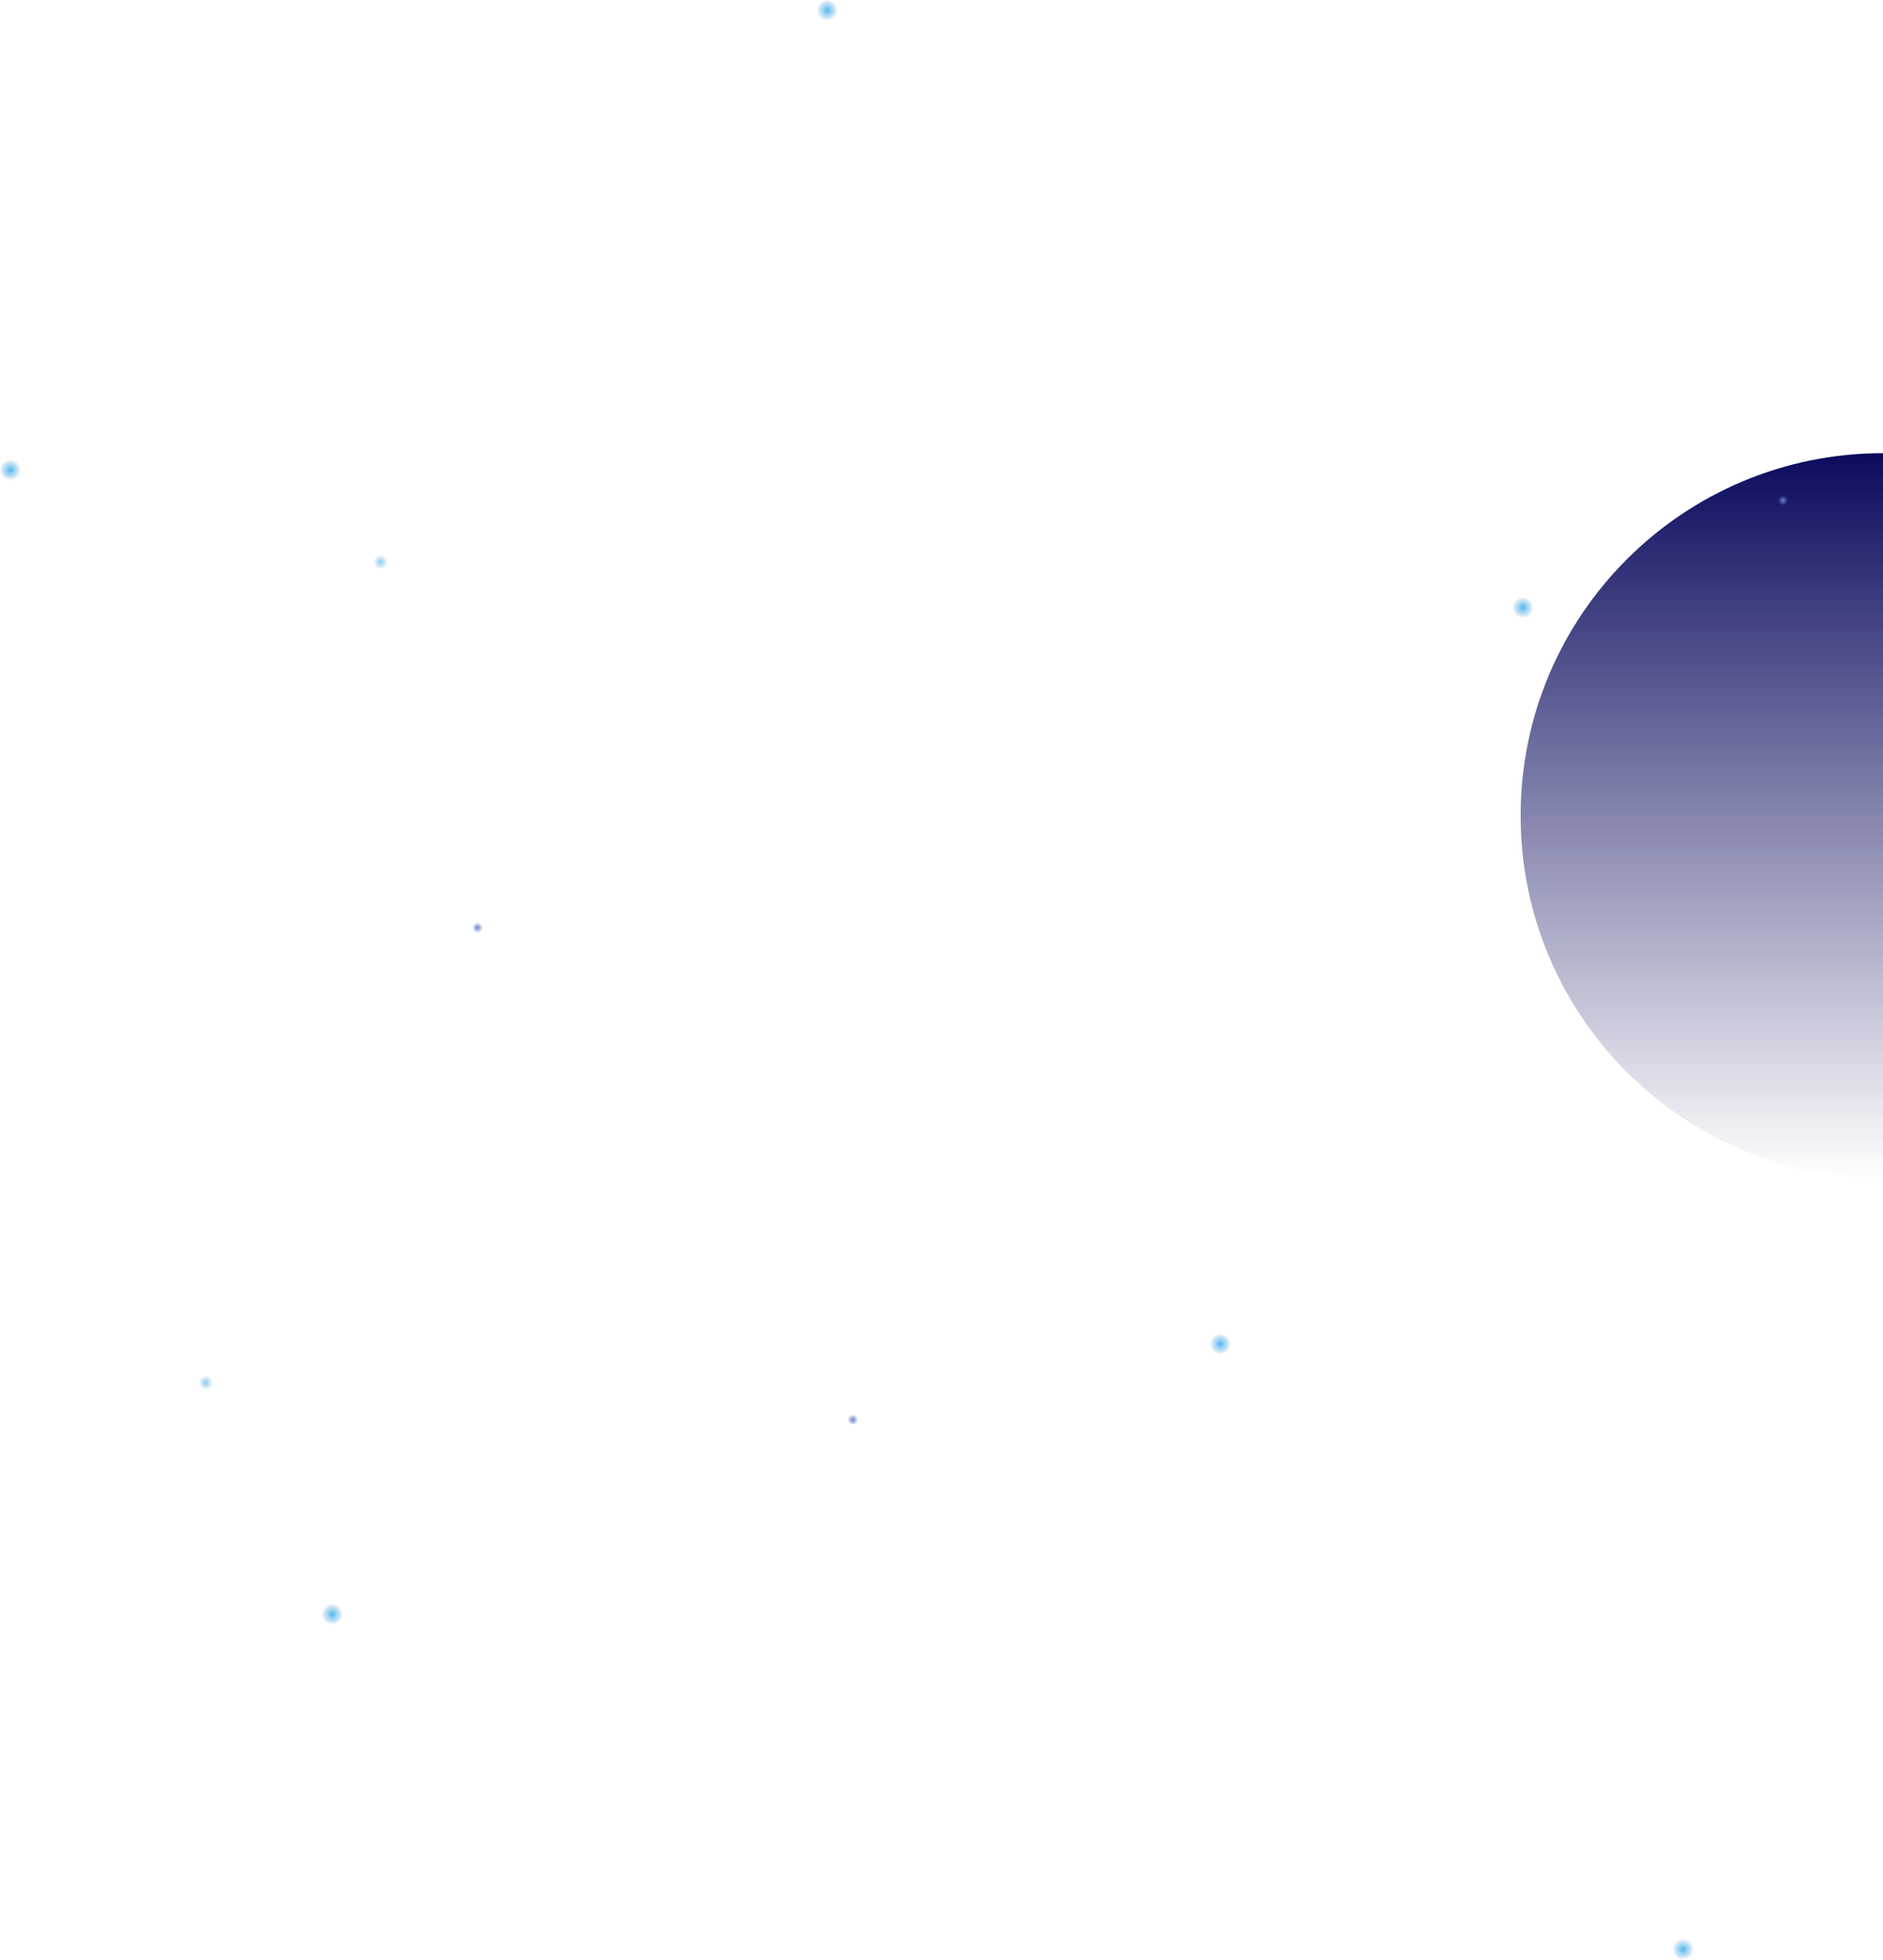 <svg width="1164" height="1211" viewBox="0 0 1164 1211" fill="none" xmlns="http://www.w3.org/2000/svg">
<path d="M511.39 12.778C514.919 12.778 517.78 9.918 517.78 6.389C517.78 2.86 514.919 0 511.39 0C507.861 0 505 2.86 505 6.389C505 9.918 507.861 12.778 511.39 12.778Z" fill="url(#paint0_radial_141_2)"/>
<path d="M1164 728C1287.71 728 1388 627.712 1388 504C1388 380.288 1287.71 280 1164 280C1040.29 280 940 380.288 940 504C940 627.712 1040.29 728 1164 728Z" fill="url(#paint1_linear_141_2)"/>
<path d="M295.195 576.389C296.96 576.389 298.39 574.959 298.39 573.195C298.39 571.43 296.96 570 295.195 570C293.43 570 292 571.43 292 573.195C292 574.959 293.43 576.389 295.195 576.389Z" fill="url(#paint2_radial_141_2)"/>
<path d="M527.195 880.389C528.96 880.389 530.39 878.959 530.39 877.195C530.39 875.43 528.96 874 527.195 874C525.43 874 524 875.43 524 877.195C524 878.959 525.43 880.389 527.195 880.389Z" fill="url(#paint3_radial_141_2)"/>
<path d="M1102.19 312.389C1103.96 312.389 1105.39 310.959 1105.39 309.195C1105.39 307.43 1103.96 306 1102.19 306C1100.43 306 1099 307.43 1099 309.195C1099 310.959 1100.43 312.389 1102.19 312.389Z" fill="url(#paint4_radial_141_2)"/>
<path opacity="0.69" d="M235.273 351.545C237.633 351.545 239.547 349.632 239.547 347.273C239.547 344.913 237.633 343 235.273 343C232.913 343 231 344.913 231 347.273C231 349.632 232.913 351.545 235.273 351.545Z" fill="url(#paint5_radial_141_2)"/>
<path opacity="0.69" d="M127.273 858.545C129.633 858.545 131.547 856.632 131.547 854.273C131.547 851.913 129.633 850 127.273 850C124.913 850 123 851.913 123 854.273C123 856.632 124.913 858.545 127.273 858.545Z" fill="url(#paint6_radial_141_2)"/>
<path d="M6.39 296.778C9.919 296.778 12.78 293.918 12.78 290.389C12.78 286.86 9.919 284 6.39 284C2.861 284 0 286.86 0 290.389C0 293.918 2.861 296.778 6.39 296.778Z" fill="url(#paint7_radial_141_2)"/>
<path d="M941.39 381.778C944.919 381.778 947.78 378.918 947.78 375.389C947.78 371.86 944.919 369 941.39 369C937.861 369 935 371.86 935 375.389C935 378.918 937.861 381.778 941.39 381.778Z" fill="url(#paint8_radial_141_2)"/>
<path d="M754.39 836.778C757.919 836.778 760.78 833.918 760.78 830.389C760.78 826.86 757.919 824 754.39 824C750.861 824 748 826.86 748 830.389C748 833.918 750.861 836.778 754.39 836.778Z" fill="url(#paint9_radial_141_2)"/>
<path d="M1040.39 1210.78C1043.92 1210.78 1046.78 1207.92 1046.78 1204.39C1046.78 1200.86 1043.92 1198 1040.39 1198C1036.86 1198 1034 1200.86 1034 1204.39C1034 1207.92 1036.86 1210.78 1040.39 1210.78Z" fill="url(#paint10_radial_141_2)"/>
<path d="M205.39 1003.78C208.919 1003.78 211.78 1000.92 211.78 997.389C211.78 993.86 208.919 991 205.39 991C201.861 991 199 993.86 199 997.389C199 1000.92 201.861 1003.78 205.39 1003.78Z" fill="url(#paint11_radial_141_2)"/>
<defs>
<radialGradient id="paint0_radial_141_2" cx="0" cy="0" r="1" gradientUnits="userSpaceOnUse" gradientTransform="translate(511.39 6.389) scale(6.39 6.389)">
<stop offset="0.002" stop-color="#52B7EF"/>
<stop offset="0.426" stop-color="#51B5ED" stop-opacity="0.575"/>
<stop offset="0.595" stop-color="#4DAEE7" stop-opacity="0.406"/>
<stop offset="0.719" stop-color="#46A2DD" stop-opacity="0.282"/>
<stop offset="0.82" stop-color="#3D90CE" stop-opacity="0.18"/>
<stop offset="0.907" stop-color="#317ABB" stop-opacity="0.093"/>
<stop offset="0.985" stop-color="#225FA4" stop-opacity="0.016"/>
<stop offset="1" stop-color="#1E589E" stop-opacity="0"/>
</radialGradient>
<linearGradient id="paint1_linear_141_2" x1="1164" y1="280" x2="1164" y2="728" gradientUnits="userSpaceOnUse">
<stop stop-color="#0A0B5D"/>
<stop offset="1" stop-color="#0A0B5D" stop-opacity="0"/>
</linearGradient>
<radialGradient id="paint2_radial_141_2" cx="0" cy="0" r="1" gradientUnits="userSpaceOnUse" gradientTransform="translate(295.195 573.192) scale(3.195 3.195)">
<stop offset="0.002" stop-color="#7280CE"/>
<stop offset="0.261" stop-color="#6F7ECC" stop-opacity="0.741"/>
<stop offset="0.467" stop-color="#657AC7" stop-opacity="0.534"/>
<stop offset="0.654" stop-color="#5472BD" stop-opacity="0.346"/>
<stop offset="0.83" stop-color="#3D67B0" stop-opacity="0.17"/>
<stop offset="0.998" stop-color="#1E589E" stop-opacity="0.01"/>
<stop offset="1" stop-color="#1E589E" stop-opacity="0"/>
</radialGradient>
<radialGradient id="paint3_radial_141_2" cx="0" cy="0" r="1" gradientUnits="userSpaceOnUse" gradientTransform="translate(527.195 877.192) scale(3.195 3.195)">
<stop offset="0.002" stop-color="#7280CE"/>
<stop offset="0.261" stop-color="#6F7ECC" stop-opacity="0.741"/>
<stop offset="0.467" stop-color="#657AC7" stop-opacity="0.534"/>
<stop offset="0.654" stop-color="#5472BD" stop-opacity="0.346"/>
<stop offset="0.83" stop-color="#3D67B0" stop-opacity="0.17"/>
<stop offset="0.998" stop-color="#1E589E" stop-opacity="0.01"/>
<stop offset="1" stop-color="#1E589E" stop-opacity="0"/>
</radialGradient>
<radialGradient id="paint4_radial_141_2" cx="0" cy="0" r="1" gradientUnits="userSpaceOnUse" gradientTransform="translate(1102.19 309.192) scale(3.195 3.195)">
<stop offset="0.002" stop-color="#7280CE"/>
<stop offset="0.261" stop-color="#6F7ECC" stop-opacity="0.741"/>
<stop offset="0.467" stop-color="#657AC7" stop-opacity="0.534"/>
<stop offset="0.654" stop-color="#5472BD" stop-opacity="0.346"/>
<stop offset="0.83" stop-color="#3D67B0" stop-opacity="0.17"/>
<stop offset="0.998" stop-color="#1E589E" stop-opacity="0.01"/>
<stop offset="1" stop-color="#1E589E" stop-opacity="0"/>
</radialGradient>
<radialGradient id="paint5_radial_141_2" cx="0" cy="0" r="1" gradientUnits="userSpaceOnUse" gradientTransform="translate(235.273 347.273) scale(4.273 4.273)">
<stop offset="0.002" stop-color="#52B7EF"/>
<stop offset="0.426" stop-color="#51B5ED" stop-opacity="0.575"/>
<stop offset="0.595" stop-color="#4DAEE7" stop-opacity="0.406"/>
<stop offset="0.719" stop-color="#46A2DD" stop-opacity="0.282"/>
<stop offset="0.82" stop-color="#3D90CE" stop-opacity="0.18"/>
<stop offset="0.907" stop-color="#317ABB" stop-opacity="0.093"/>
<stop offset="0.985" stop-color="#225FA4" stop-opacity="0.016"/>
<stop offset="1" stop-color="#1E589E" stop-opacity="0"/>
</radialGradient>
<radialGradient id="paint6_radial_141_2" cx="0" cy="0" r="1" gradientUnits="userSpaceOnUse" gradientTransform="translate(127.273 854.273) scale(4.273 4.273)">
<stop offset="0.002" stop-color="#52B7EF"/>
<stop offset="0.426" stop-color="#51B5ED" stop-opacity="0.575"/>
<stop offset="0.595" stop-color="#4DAEE7" stop-opacity="0.406"/>
<stop offset="0.719" stop-color="#46A2DD" stop-opacity="0.282"/>
<stop offset="0.82" stop-color="#3D90CE" stop-opacity="0.18"/>
<stop offset="0.907" stop-color="#317ABB" stop-opacity="0.093"/>
<stop offset="0.985" stop-color="#225FA4" stop-opacity="0.016"/>
<stop offset="1" stop-color="#1E589E" stop-opacity="0"/>
</radialGradient>
<radialGradient id="paint7_radial_141_2" cx="0" cy="0" r="1" gradientUnits="userSpaceOnUse" gradientTransform="translate(6.39 290.389) scale(6.39 6.389)">
<stop offset="0.002" stop-color="#52B7EF"/>
<stop offset="0.426" stop-color="#51B5ED" stop-opacity="0.575"/>
<stop offset="0.595" stop-color="#4DAEE7" stop-opacity="0.406"/>
<stop offset="0.719" stop-color="#46A2DD" stop-opacity="0.282"/>
<stop offset="0.82" stop-color="#3D90CE" stop-opacity="0.18"/>
<stop offset="0.907" stop-color="#317ABB" stop-opacity="0.093"/>
<stop offset="0.985" stop-color="#225FA4" stop-opacity="0.016"/>
<stop offset="1" stop-color="#1E589E" stop-opacity="0"/>
</radialGradient>
<radialGradient id="paint8_radial_141_2" cx="0" cy="0" r="1" gradientUnits="userSpaceOnUse" gradientTransform="translate(941.39 375.389) scale(6.39 6.389)">
<stop offset="0.002" stop-color="#52B7EF"/>
<stop offset="0.426" stop-color="#51B5ED" stop-opacity="0.575"/>
<stop offset="0.595" stop-color="#4DAEE7" stop-opacity="0.406"/>
<stop offset="0.719" stop-color="#46A2DD" stop-opacity="0.282"/>
<stop offset="0.82" stop-color="#3D90CE" stop-opacity="0.18"/>
<stop offset="0.907" stop-color="#317ABB" stop-opacity="0.093"/>
<stop offset="0.985" stop-color="#225FA4" stop-opacity="0.016"/>
<stop offset="1" stop-color="#1E589E" stop-opacity="0"/>
</radialGradient>
<radialGradient id="paint9_radial_141_2" cx="0" cy="0" r="1" gradientUnits="userSpaceOnUse" gradientTransform="translate(754.39 830.389) scale(6.39 6.389)">
<stop offset="0.002" stop-color="#52B7EF"/>
<stop offset="0.426" stop-color="#51B5ED" stop-opacity="0.575"/>
<stop offset="0.595" stop-color="#4DAEE7" stop-opacity="0.406"/>
<stop offset="0.719" stop-color="#46A2DD" stop-opacity="0.282"/>
<stop offset="0.82" stop-color="#3D90CE" stop-opacity="0.18"/>
<stop offset="0.907" stop-color="#317ABB" stop-opacity="0.093"/>
<stop offset="0.985" stop-color="#225FA4" stop-opacity="0.016"/>
<stop offset="1" stop-color="#1E589E" stop-opacity="0"/>
</radialGradient>
<radialGradient id="paint10_radial_141_2" cx="0" cy="0" r="1" gradientUnits="userSpaceOnUse" gradientTransform="translate(1040.39 1204.39) scale(6.39 6.389)">
<stop offset="0.002" stop-color="#52B7EF"/>
<stop offset="0.426" stop-color="#51B5ED" stop-opacity="0.575"/>
<stop offset="0.595" stop-color="#4DAEE7" stop-opacity="0.406"/>
<stop offset="0.719" stop-color="#46A2DD" stop-opacity="0.282"/>
<stop offset="0.82" stop-color="#3D90CE" stop-opacity="0.18"/>
<stop offset="0.907" stop-color="#317ABB" stop-opacity="0.093"/>
<stop offset="0.985" stop-color="#225FA4" stop-opacity="0.016"/>
<stop offset="1" stop-color="#1E589E" stop-opacity="0"/>
</radialGradient>
<radialGradient id="paint11_radial_141_2" cx="0" cy="0" r="1" gradientUnits="userSpaceOnUse" gradientTransform="translate(205.39 997.389) scale(6.39 6.389)">
<stop offset="0.002" stop-color="#52B7EF"/>
<stop offset="0.426" stop-color="#51B5ED" stop-opacity="0.575"/>
<stop offset="0.595" stop-color="#4DAEE7" stop-opacity="0.406"/>
<stop offset="0.719" stop-color="#46A2DD" stop-opacity="0.282"/>
<stop offset="0.82" stop-color="#3D90CE" stop-opacity="0.18"/>
<stop offset="0.907" stop-color="#317ABB" stop-opacity="0.093"/>
<stop offset="0.985" stop-color="#225FA4" stop-opacity="0.016"/>
<stop offset="1" stop-color="#1E589E" stop-opacity="0"/>
</radialGradient>
</defs>
</svg>

